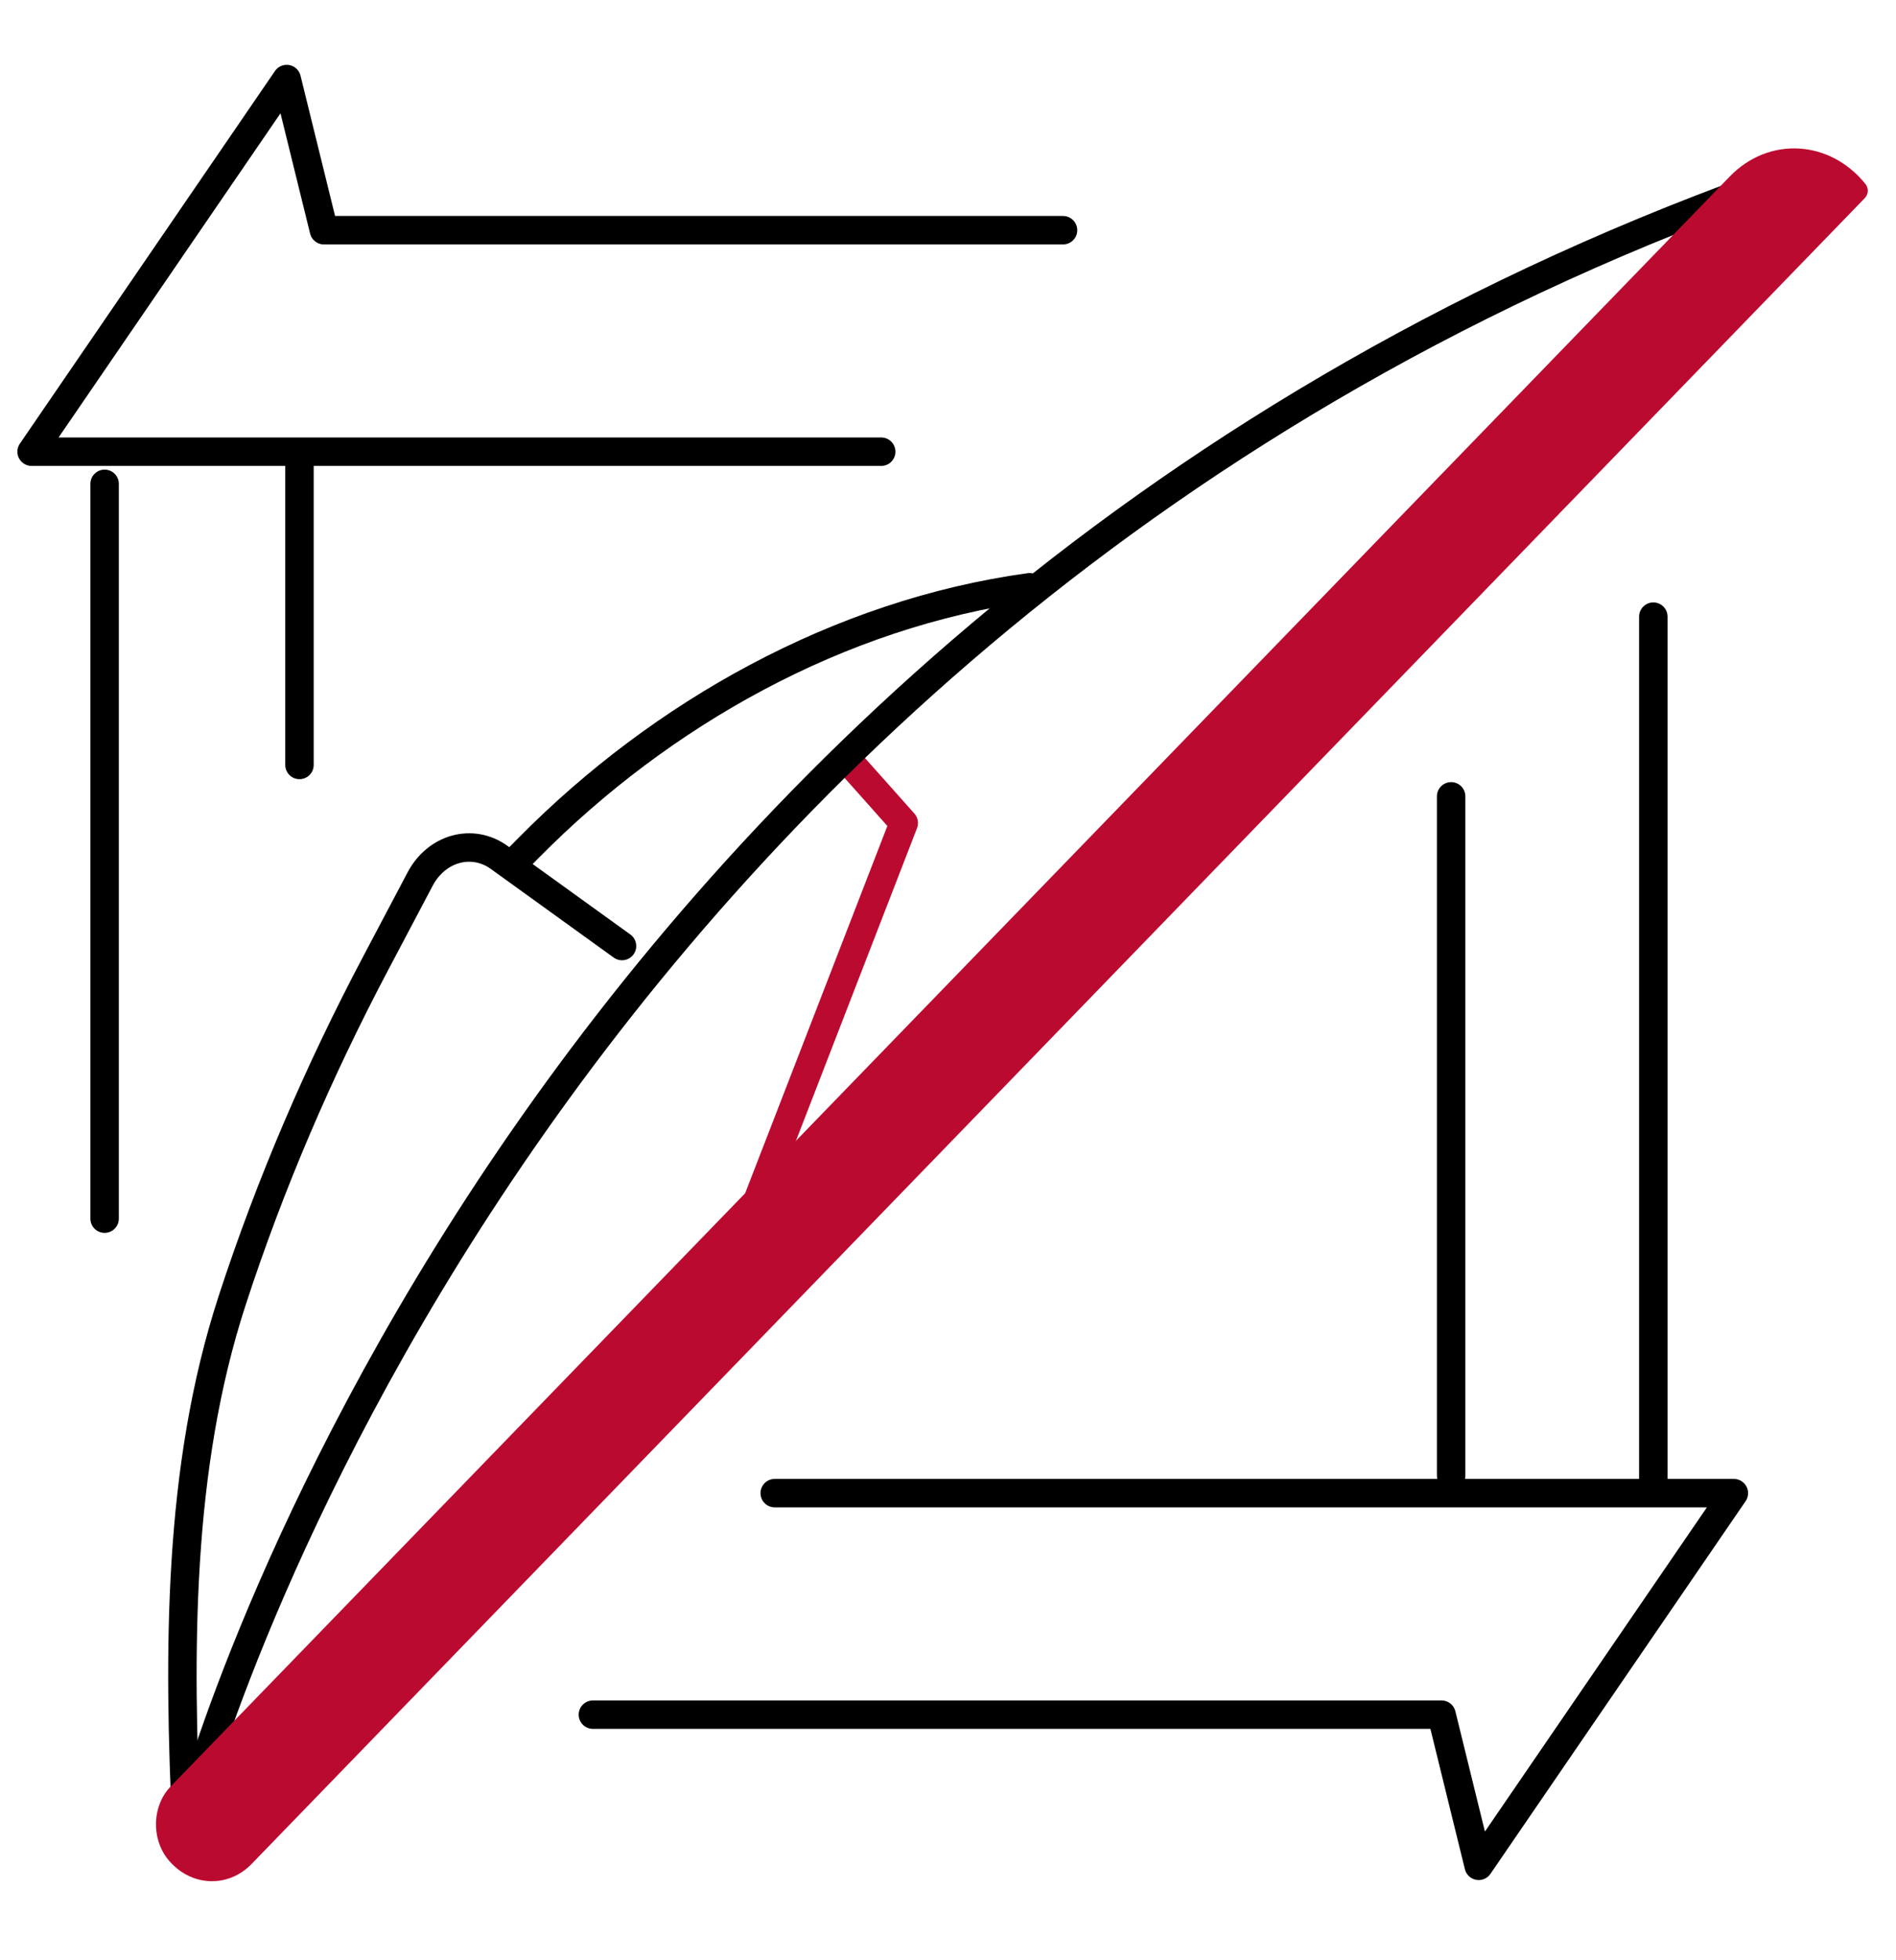 <svg width="120" height="124" viewBox="0 0 120 124" fill="none" xmlns="http://www.w3.org/2000/svg">
<path d="M32.537 54.563L33.484 53.607C41.849 45.149 53.073 38.814 65.167 37.149" stroke="black" stroke-width="1.8" stroke-miterlimit="10" stroke-linecap="round" stroke-linejoin="round"/>
<path d="M11.806 115.761C11.284 104.501 11.233 92.88 14.689 82.28C17.105 74.867 20.18 67.74 23.769 60.947L26.591 55.606C27.632 53.637 29.898 53.017 31.593 54.238L39.368 59.843" stroke="black" stroke-width="1.8" stroke-miterlimit="10" stroke-linecap="round" stroke-linejoin="round"/>
<path d="M53.959 48.422L57.2 52.061L47.381 77.406" stroke="#BB0A30" stroke-width="1.8" stroke-miterlimit="10" stroke-linecap="round" stroke-linejoin="round"/>
<path d="M12.183 114.06C12.183 114.06 32.262 39.288 113.299 11.132" stroke="black" stroke-width="1.8" stroke-miterlimit="10" stroke-linecap="round" stroke-linejoin="round"/>
<path d="M10.626 117.612C9.555 116.284 9.633 114.215 10.799 113.01L109.484 11.16C111.944 8.621 115.804 8.836 118.063 11.635C118.278 11.901 118.264 12.282 118.03 12.526L15.928 117.905C14.408 119.474 12.022 119.34 10.626 117.612Z" fill="#BB0A30"/>
<path d="M49.033 94.453H109.738L93.589 118.026L91.237 108.464H37.526" stroke="black" stroke-width="1.8" stroke-miterlimit="10" stroke-linecap="round" stroke-linejoin="round"/>
<path d="M91.844 93.345V50.375" stroke="black" stroke-width="1.8" stroke-miterlimit="10" stroke-linecap="round" stroke-linejoin="round"/>
<path d="M104.641 93.889V39.007" stroke="black" stroke-width="1.8" stroke-miterlimit="10" stroke-linecap="round" stroke-linejoin="round"/>
<path d="M55.773 28.573H2L18.146 5L20.501 14.562H67.281" stroke="black" stroke-width="1.8" stroke-miterlimit="10" stroke-linecap="round" stroke-linejoin="round"/>
<path d="M18.954 29.424V48.389" stroke="black" stroke-width="1.8" stroke-miterlimit="10" stroke-linecap="round" stroke-linejoin="round"/>
<path d="M6.621 30.607V77.087" stroke="black" stroke-width="1.8" stroke-miterlimit="10" stroke-linecap="round" stroke-linejoin="round"/>
</svg>
